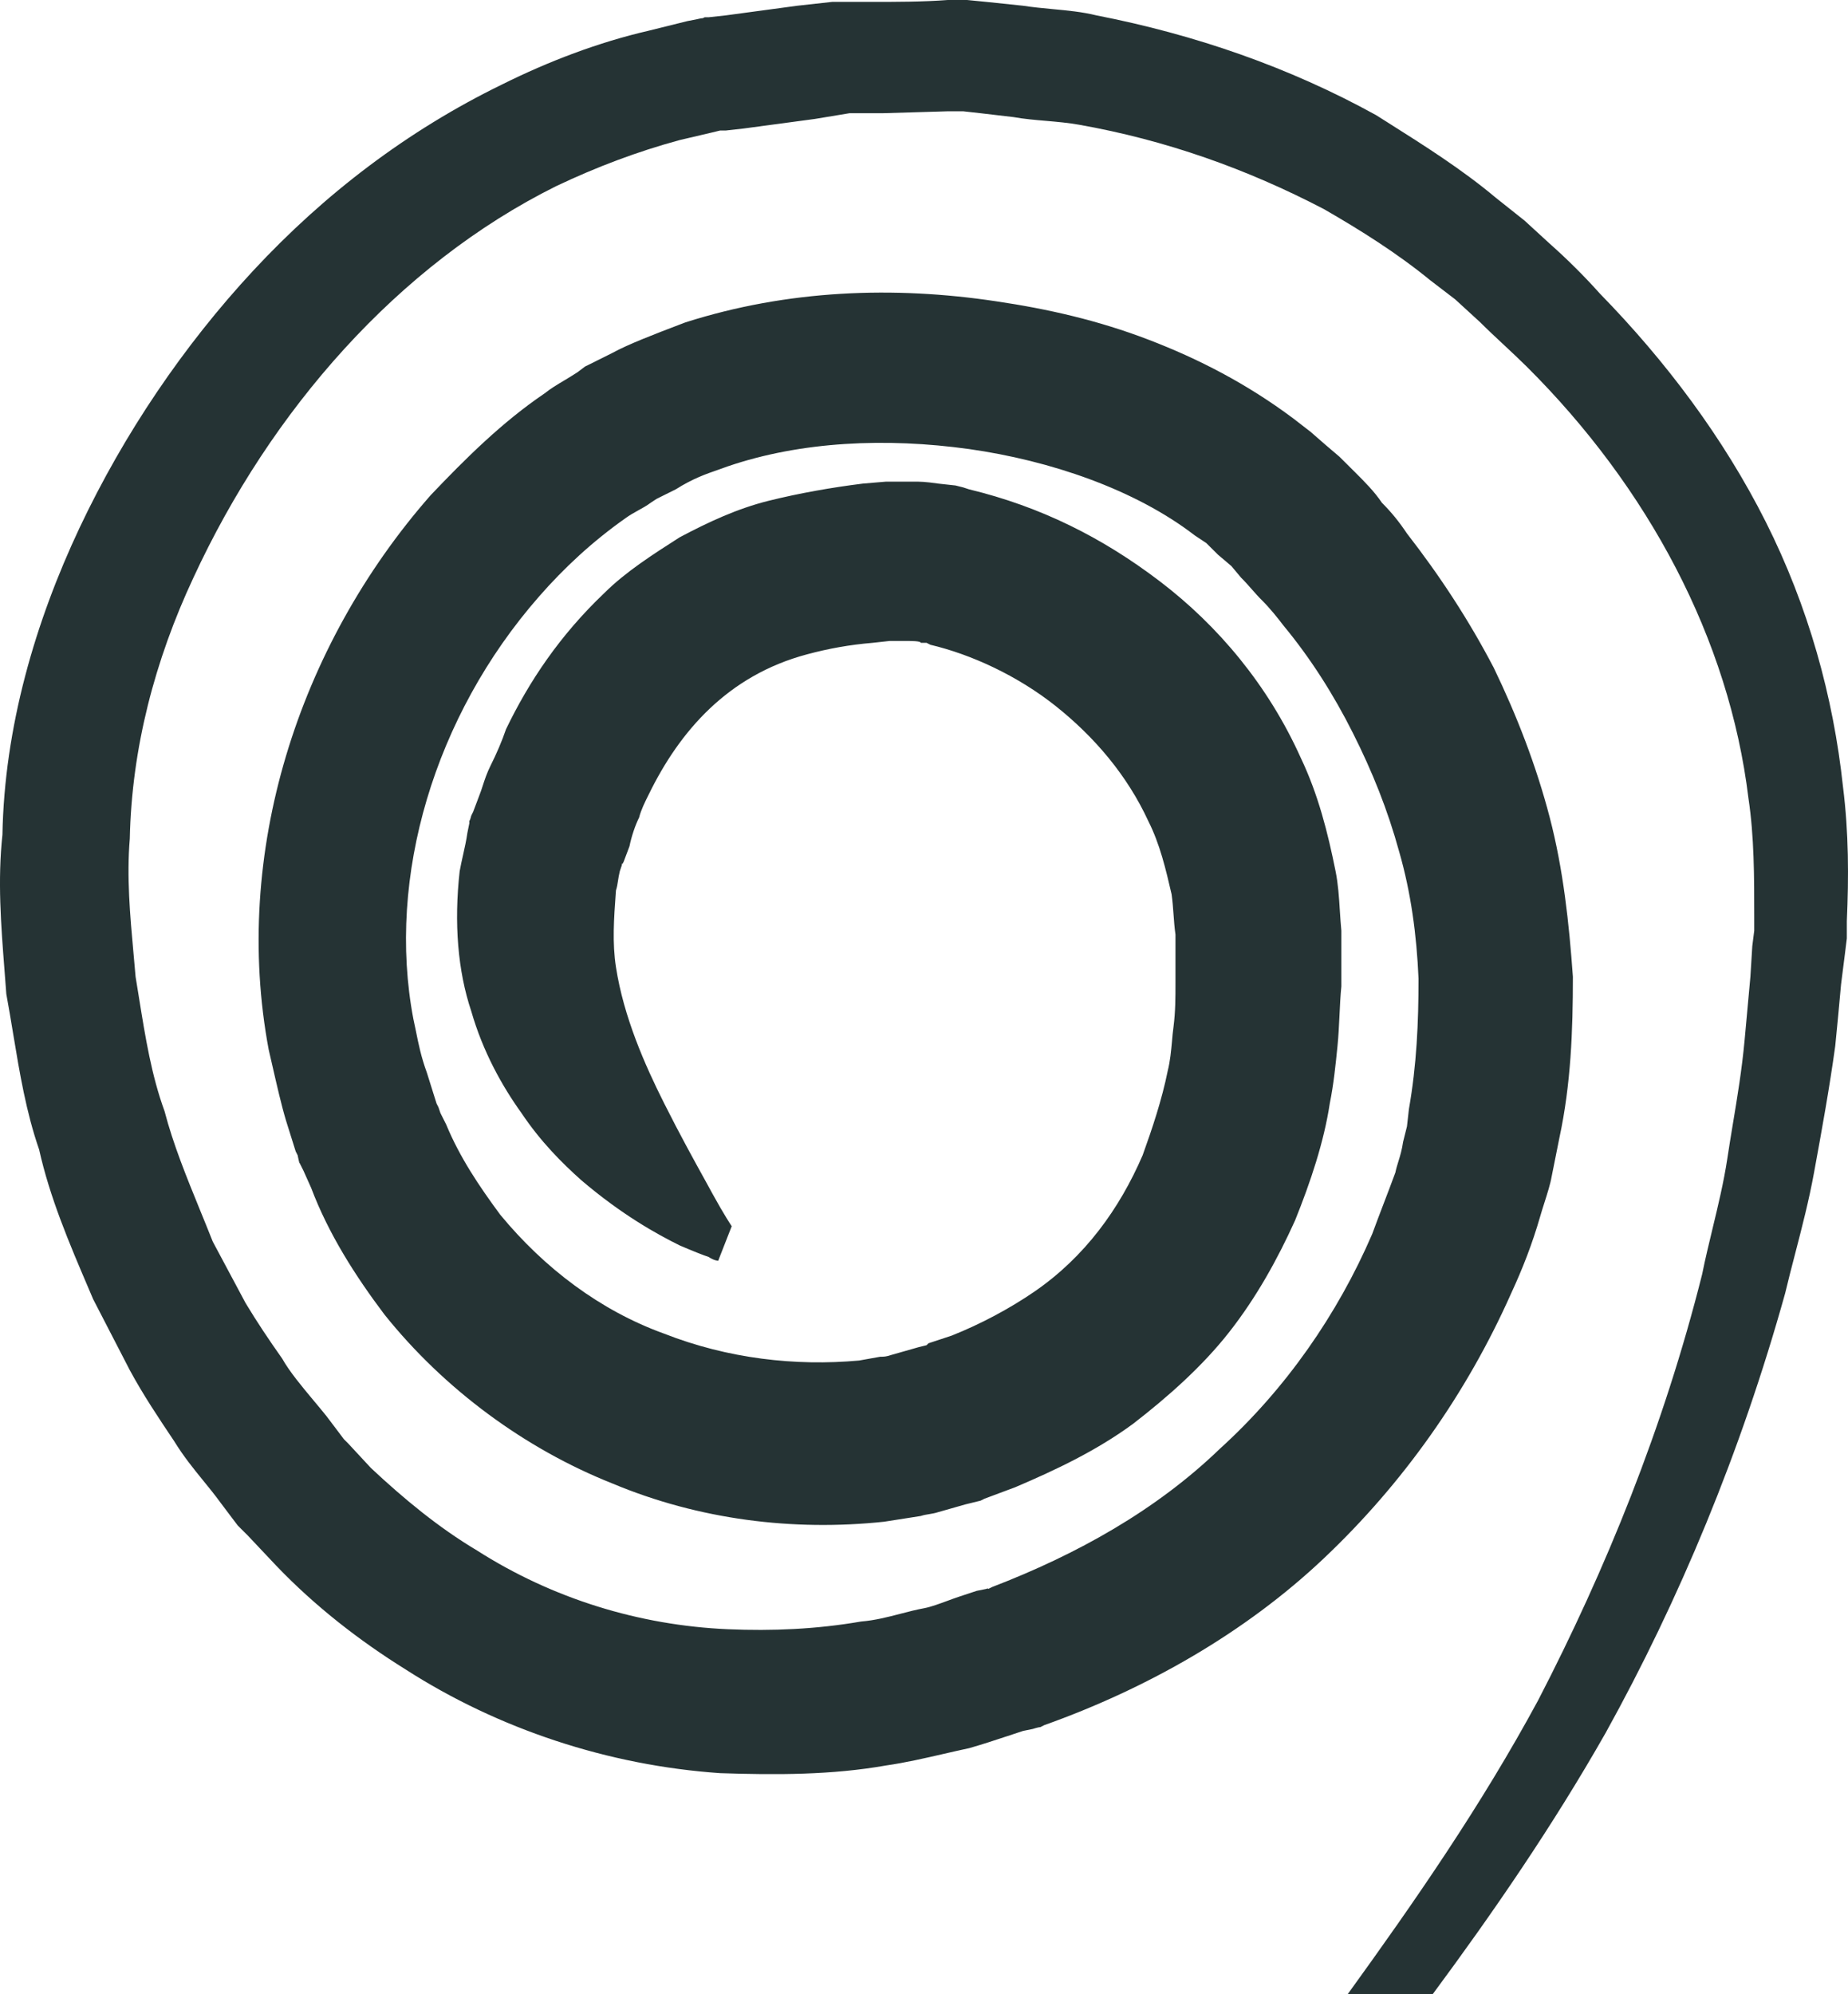 <svg width="38" height="41" viewBox="0 0 38 41" fill="none" xmlns="http://www.w3.org/2000/svg">
<path fill-rule="evenodd" clip-rule="evenodd" d="M29.459 41H27.711C29.087 39.096 30.452 37.133 31.629 34.955C33.017 32.272 34.208 29.352 35.001 26.196C35.064 25.881 35.141 25.565 35.217 25.249C35.331 24.776 35.445 24.302 35.517 23.829C35.552 23.592 35.592 23.355 35.631 23.116C35.724 22.559 35.818 21.99 35.874 21.383L35.993 20.081L36.032 19.45L36.072 19.134V19.055V19.016V18.858C36.072 18.03 36.072 17.201 35.953 16.412C35.556 13.137 33.89 10.021 31.391 7.535C31.232 7.378 31.073 7.23 30.915 7.082C30.756 6.934 30.597 6.786 30.439 6.628L29.923 6.155L29.407 5.76C28.733 5.208 27.979 4.734 27.225 4.3C25.639 3.472 23.972 2.88 22.187 2.564C21.969 2.525 21.741 2.505 21.513 2.485C21.285 2.466 21.056 2.446 20.838 2.407L20.164 2.328L19.807 2.288H19.489L18.14 2.328H17.466L16.752 2.446L15.284 2.643L14.927 2.683H14.848H14.808L14.649 2.722L13.975 2.88C13.102 3.117 12.269 3.432 11.436 3.827C8.183 5.444 5.565 8.443 3.978 11.875C3.184 13.572 2.708 15.386 2.669 17.241C2.603 18.029 2.674 18.819 2.746 19.608C2.76 19.765 2.774 19.923 2.788 20.081C2.813 20.231 2.837 20.381 2.861 20.53C2.989 21.326 3.116 22.112 3.383 22.843C3.563 23.531 3.835 24.196 4.111 24.873C4.199 25.089 4.288 25.306 4.375 25.526L5.049 26.788C5.287 27.183 5.525 27.538 5.803 27.932C5.95 28.195 6.205 28.501 6.457 28.803C6.545 28.908 6.633 29.013 6.715 29.116L6.953 29.431L7.072 29.589L7.152 29.668L7.628 30.181C8.302 30.812 9.016 31.404 9.81 31.877C11.357 32.864 13.142 33.416 14.967 33.495C15.879 33.534 16.792 33.495 17.704 33.337C17.994 33.313 18.255 33.245 18.513 33.178C18.678 33.135 18.843 33.092 19.013 33.061C19.146 33.035 19.313 32.973 19.48 32.912C19.564 32.881 19.648 32.85 19.727 32.824L20.084 32.706L20.283 32.666C20.311 32.652 20.319 32.648 20.32 32.649C20.32 32.65 20.297 32.666 20.323 32.666L20.402 32.627C22.147 31.956 23.774 31.049 25.083 29.786C26.432 28.563 27.503 27.025 28.217 25.368C28.296 25.151 28.376 24.944 28.455 24.736C28.534 24.529 28.614 24.322 28.693 24.105C28.709 24.025 28.732 23.952 28.756 23.874C28.791 23.761 28.828 23.638 28.852 23.474L28.931 23.158L28.971 22.803C29.13 21.896 29.169 21.028 29.169 20.12C29.13 19.213 29.011 18.345 28.773 17.517C28.535 16.649 28.217 15.86 27.82 15.071C27.424 14.282 26.948 13.532 26.392 12.861C26.273 12.704 26.114 12.506 25.956 12.348C25.877 12.27 25.807 12.191 25.738 12.112C25.668 12.033 25.599 11.954 25.519 11.875L25.321 11.638L25.043 11.402L24.805 11.165L24.567 11.007C23.337 10.06 21.592 9.468 19.926 9.232C18.22 8.995 16.474 9.074 14.967 9.587C14.903 9.611 14.839 9.633 14.774 9.656C14.516 9.745 14.244 9.84 13.896 10.06L13.578 10.218L13.499 10.258L13.38 10.336C13.301 10.396 13.211 10.445 13.122 10.494C13.033 10.544 12.944 10.593 12.864 10.652C12.19 11.126 11.595 11.678 11.079 12.27C8.937 14.716 7.945 18.03 8.5 20.949C8.52 21.038 8.538 21.124 8.555 21.21C8.607 21.469 8.659 21.728 8.778 22.054L8.976 22.685L9.016 22.764L9.056 22.882L9.175 23.119C9.452 23.79 9.849 24.381 10.286 24.973C11.198 26.078 12.348 26.946 13.658 27.419C14.967 27.932 16.355 28.09 17.665 27.971L18.101 27.893H18.101C18.18 27.893 18.22 27.893 18.339 27.853L18.617 27.774L18.894 27.695L19.053 27.656L19.093 27.616L19.569 27.459C20.164 27.222 20.759 26.906 21.275 26.551C22.306 25.841 23.02 24.855 23.496 23.75C23.695 23.198 23.893 22.606 24.012 22.014C24.063 21.81 24.081 21.605 24.099 21.412C24.108 21.306 24.117 21.204 24.131 21.107C24.171 20.791 24.171 20.515 24.171 20.199V19.687V19.41V19.331V19.213C24.151 19.075 24.141 18.937 24.131 18.799C24.121 18.661 24.111 18.523 24.091 18.385L24.091 18.384C23.972 17.872 23.853 17.359 23.615 16.886C23.179 15.939 22.504 15.15 21.711 14.518C20.918 13.887 19.965 13.453 19.132 13.256L19.053 13.216H19.013H18.934C18.934 13.177 18.736 13.177 18.577 13.177H18.537H18.498H18.458H18.299L17.942 13.216C17.466 13.256 17.03 13.335 16.593 13.453C14.967 13.887 13.975 15.031 13.34 16.333C13.261 16.491 13.182 16.649 13.142 16.807C13.063 16.964 12.983 17.201 12.944 17.398L12.825 17.714L12.785 17.793C12.805 17.734 12.805 17.734 12.8 17.744C12.795 17.753 12.785 17.773 12.785 17.753V17.793L12.745 17.911C12.727 17.984 12.717 18.048 12.708 18.107C12.697 18.178 12.687 18.242 12.666 18.306L12.663 18.344C12.624 18.882 12.588 19.383 12.666 19.884C12.825 20.91 13.261 21.896 13.658 22.685C13.985 23.337 14.286 23.88 14.515 24.294C14.563 24.382 14.608 24.463 14.649 24.539C14.887 24.973 15.046 25.21 15.046 25.21L14.768 25.92C14.768 25.92 14.689 25.92 14.57 25.841C14.451 25.802 14.253 25.723 13.975 25.604C13.499 25.368 12.785 24.973 11.952 24.263C11.555 23.908 11.119 23.474 10.722 22.882C10.325 22.33 9.929 21.62 9.691 20.791C9.413 19.963 9.333 18.976 9.452 17.911C9.47 17.808 9.495 17.697 9.521 17.581C9.554 17.433 9.589 17.278 9.611 17.122L9.651 16.925V16.886C9.651 16.872 9.651 16.872 9.652 16.872C9.655 16.872 9.664 16.872 9.691 16.767L9.73 16.688L9.849 16.373C9.879 16.299 9.903 16.225 9.928 16.149C9.969 16.022 10.013 15.89 10.087 15.741C10.206 15.505 10.325 15.229 10.405 14.992C10.881 14.005 11.515 13.059 12.428 12.191C12.864 11.757 13.42 11.402 13.975 11.047L13.975 11.047C14.57 10.731 15.165 10.455 15.8 10.297C16.435 10.139 17.109 10.021 17.744 9.942L18.22 9.902H18.458H18.498H18.656H18.775H18.775C18.934 9.902 19.013 9.902 19.291 9.942L19.648 9.981L19.807 10.021L19.926 10.06C21.394 10.415 22.663 11.047 23.853 11.954C25.043 12.861 26.075 14.084 26.749 15.584C27.106 16.333 27.305 17.122 27.463 17.911C27.516 18.172 27.534 18.449 27.551 18.721C27.56 18.861 27.569 19 27.582 19.134V19.292V19.489V19.765V20.278C27.562 20.476 27.553 20.683 27.543 20.89C27.533 21.097 27.523 21.304 27.503 21.501L27.503 21.503C27.463 21.897 27.424 22.291 27.344 22.685C27.225 23.474 26.948 24.302 26.63 25.091C26.273 25.881 25.837 26.67 25.281 27.38C24.726 28.09 24.012 28.721 23.298 29.273C22.544 29.826 21.711 30.22 20.878 30.575L20.243 30.812L20.164 30.852L20.005 30.891L19.846 30.93L19.569 31.009L19.291 31.088C19.232 31.108 19.172 31.118 19.113 31.128C19.053 31.137 18.994 31.147 18.934 31.167L18.18 31.285C16.316 31.483 14.372 31.246 12.586 30.496C10.801 29.786 9.135 28.563 7.905 27.025C7.31 26.236 6.755 25.368 6.398 24.421L6.239 24.066L6.16 23.908C6.16 23.947 6.12 23.75 6.12 23.75L6.08 23.671L5.882 23.04C5.787 22.725 5.692 22.308 5.597 21.892C5.573 21.788 5.549 21.683 5.525 21.58C4.771 17.556 6.12 13.295 8.857 10.179C9.571 9.429 10.325 8.679 11.198 8.088C11.32 7.99 11.457 7.908 11.6 7.823C11.69 7.769 11.781 7.714 11.873 7.654L12.031 7.535L12.111 7.496L12.269 7.417L12.586 7.259C12.914 7.078 13.476 6.864 13.965 6.677C14.008 6.661 14.052 6.644 14.094 6.628C16.197 5.957 18.379 5.878 20.481 6.194C21.552 6.352 22.584 6.588 23.615 6.983C24.647 7.378 25.639 7.89 26.591 8.601L26.948 8.877L27.265 9.153L27.543 9.39L27.86 9.705L27.86 9.705C28.058 9.903 28.257 10.1 28.416 10.336C28.614 10.534 28.773 10.731 28.931 10.968C29.606 11.836 30.201 12.743 30.716 13.729C31.192 14.716 31.589 15.741 31.867 16.807C32.145 17.872 32.264 18.976 32.343 20.081C32.343 21.186 32.303 22.29 32.065 23.395L31.986 23.79L31.907 24.184C31.88 24.342 31.818 24.535 31.757 24.727C31.726 24.824 31.695 24.921 31.669 25.013C31.51 25.565 31.311 26.078 31.073 26.591C30.161 28.642 28.852 30.496 27.225 32.035C25.599 33.574 23.576 34.718 21.473 35.467L21.394 35.507C21.354 35.507 21.235 35.546 21.235 35.546L21.037 35.586L20.68 35.704L20.679 35.704C20.441 35.783 20.203 35.862 19.926 35.941C19.757 35.977 19.585 36.016 19.412 36.056C19.013 36.148 18.607 36.241 18.22 36.296C17.109 36.493 15.959 36.493 14.808 36.454C12.507 36.296 10.246 35.546 8.342 34.323C7.39 33.731 6.477 33.021 5.684 32.193L5.089 31.562L5.009 31.483L4.89 31.364L4.771 31.207L4.533 30.891C4.414 30.728 4.295 30.582 4.176 30.436C3.978 30.192 3.779 29.949 3.581 29.628L3.581 29.628C3.264 29.155 2.946 28.681 2.669 28.169L1.915 26.709C1.885 26.64 1.856 26.571 1.827 26.502C1.42 25.55 1.026 24.625 0.804 23.632C0.538 22.867 0.404 22.059 0.271 21.256C0.226 20.982 0.18 20.708 0.13 20.436C0.118 20.27 0.105 20.105 0.092 19.94C0.02 19.01 -0.051 18.1 0.05 17.162C0.09 14.952 0.725 12.783 1.637 10.849C2.55 8.916 3.779 7.101 5.208 5.563C6.675 3.985 8.381 2.683 10.325 1.736C11.277 1.262 12.309 0.868 13.34 0.631L14.134 0.434L14.332 0.395C14.411 0.375 14.431 0.375 14.441 0.375C14.451 0.375 14.451 0.375 14.491 0.355H14.57L14.927 0.316L16.395 0.118L17.109 0.039H17.902C18.418 0.039 18.974 0.039 19.489 0H19.886L20.283 0.039L21.037 0.118C21.239 0.149 21.442 0.168 21.642 0.187C21.951 0.216 22.255 0.244 22.544 0.316C24.567 0.71 26.511 1.381 28.296 2.367C28.365 2.411 28.434 2.454 28.502 2.497C29.3 3.001 30.062 3.482 30.756 4.064L31.351 4.537L31.867 5.01C32.224 5.326 32.581 5.681 32.898 6.036C34.247 7.417 35.437 8.995 36.31 10.731C37.183 12.467 37.699 14.321 37.897 16.175C38.016 17.122 38.016 18.03 37.976 18.937V19.095V19.213V19.292L37.937 19.608L37.857 20.239C37.818 20.673 37.778 21.107 37.738 21.501C37.619 22.369 37.461 23.237 37.302 24.105C37.196 24.684 37.055 25.227 36.914 25.771C36.843 26.043 36.773 26.314 36.707 26.591C35.794 29.865 34.525 32.903 33.017 35.625C31.923 37.55 30.69 39.337 29.459 41Z" fill="#253334"/>
</svg>
